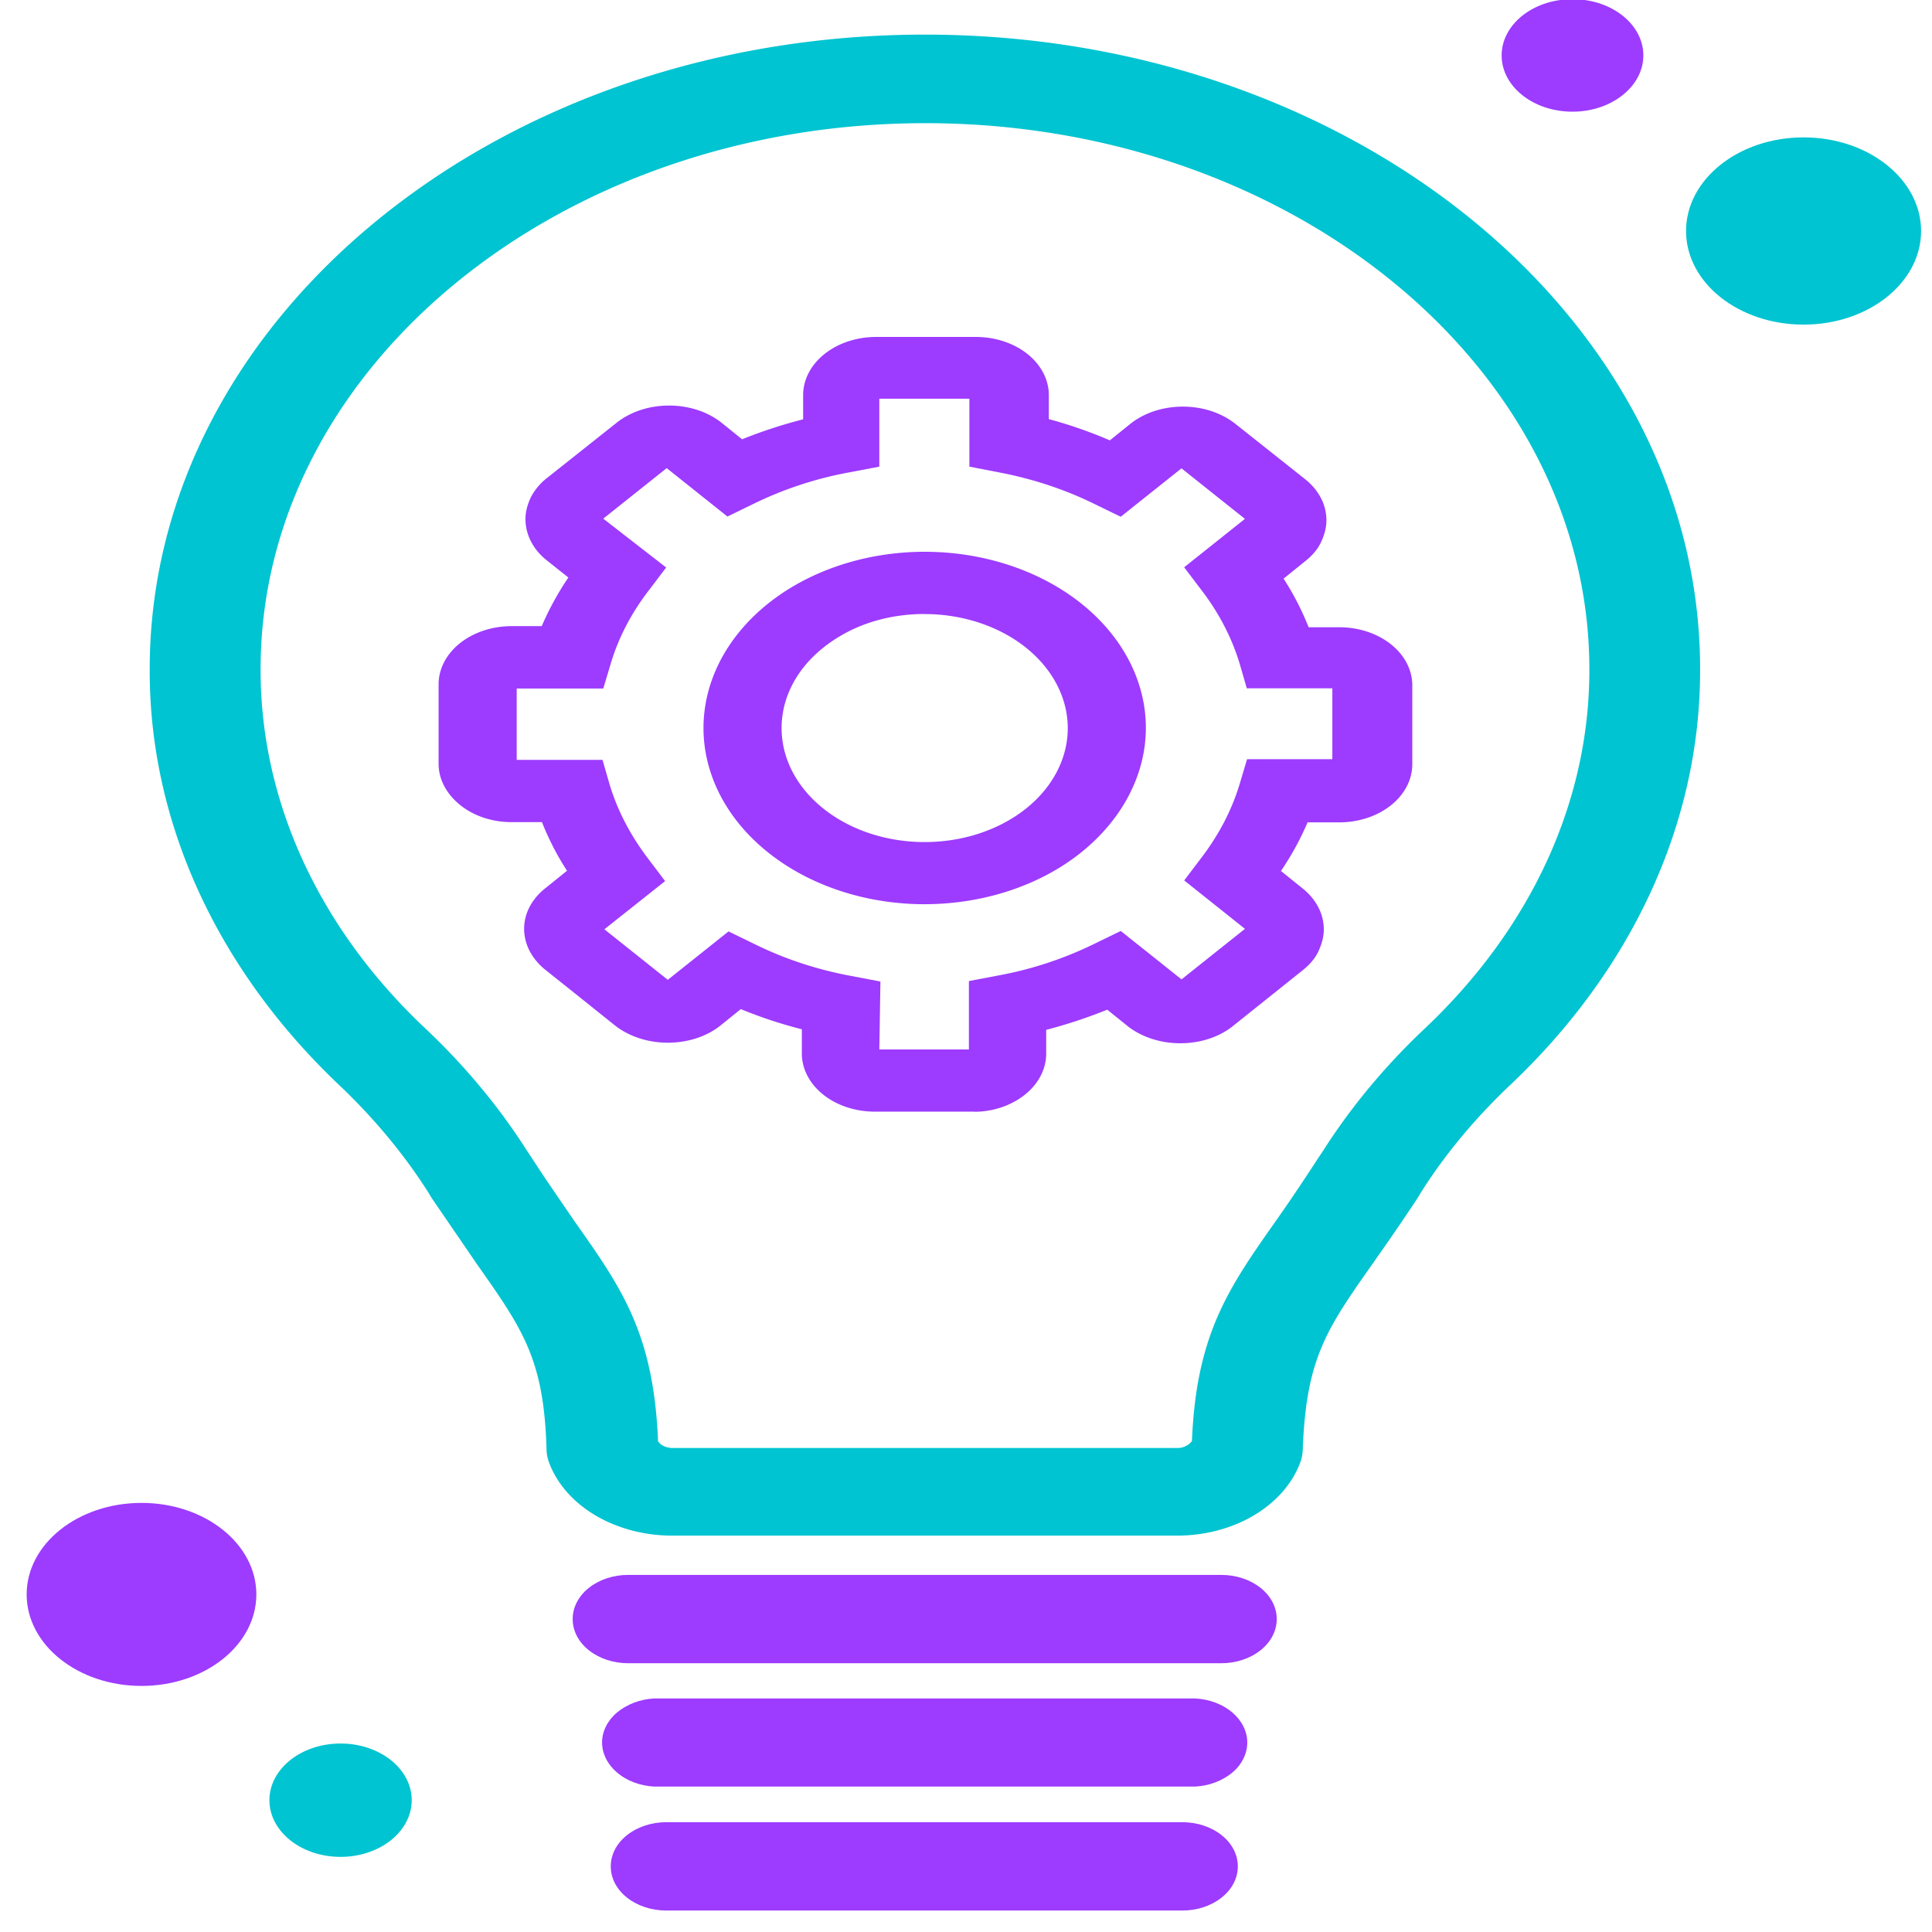 <svg xmlns="http://www.w3.org/2000/svg" width="90" height="90" fill="none" xmlns:v="https://vecta.io/nano"><g clip-path="url(#A)"><g fill="#9d3bff"><path d="M45.397 51.785h-4.643c-.902 0-1.767-.285-2.405-.794s-.996-1.198-.996-1.916v-1.127a21.13 21.13 0 0 1-2.843-.94l-.993.8c-.65.5-1.512.765-2.408.765s-1.76-.273-2.41-.763l-3.277-2.62a2.76 2.76 0 0 1-.744-.879c-.173-.33-.26-.683-.262-1.04a2.2 2.2 0 0 1 .26-1.035c.173-.328.426-.625.745-.873l.993-.8a12.71 12.71 0 0 1-1.167-2.265H23.82c-.896-.003-1.754-.286-2.388-.8s-.994-1.186-1-1.9v-3.72c0-.717.357-1.405.992-1.913s1.497-.794 2.397-.797h1.415a13.64 13.64 0 0 1 1.241-2.265l-1.006-.8c-.635-.5-.992-1.2-.993-1.92 0-.357.1-.7.262-1.04a2.76 2.76 0 0 1 .744-.879l3.277-2.6c.647-.496 1.5-.772 2.408-.772s1.76.277 2.408.772l.993.8c.916-.37 1.866-.68 2.843-.93v-1.128c0-.72.358-1.408.996-1.916s1.503-.794 2.405-.794h4.643c.902 0 1.767.285 2.405.794s.996 1.198.996 1.916v1.118a20.93 20.93 0 0 1 2.843.99l.993-.8c.647-.496 1.5-.772 2.408-.772s1.76.277 2.408.772l3.277 2.6c.318.25.57.55.743.88a2.23 2.23 0 0 1 .26 1.04c0 .357-.1.7-.26 1.04s-.425.628-.743.88l-.993.8a13.04 13.04 0 0 1 1.167 2.265h1.428c.892 0 1.747.28 2.383.776s1.002 1.174 1.018 1.884v3.72c0 .72-.358 1.408-.996 1.916s-1.503.794-2.405.794h-1.477c-.333.782-.748 1.54-1.24 2.265l.993.8c.318.25.57.55.743.88a2.23 2.23 0 0 1 .26 1.04c0 .357-.1.7-.26 1.04s-.425.628-.743.88l-3.277 2.62c-.65.5-1.512.765-2.408.765s-1.758-.274-2.408-.765l-.993-.8c-.915.372-1.866.686-2.843.94v1.127c-.006.707-.36 1.384-.983 1.886s-1.47.8-2.356.804zm-4.432-2.898h4.17v-3.185l1.403-.267a17.18 17.18 0 0 0 4.432-1.464l1.24-.603 2.83 2.255 2.955-2.354-2.83-2.255.757-1c.848-1.1 1.468-2.282 1.837-3.53l.335-1.118h3.972v-3.303H58.08l-.323-1.117c-.372-1.244-.992-2.433-1.837-3.52l-.757-1 2.83-2.255-2.955-2.354-2.83 2.255-1.24-.603c-1.37-.672-2.866-1.166-4.432-1.464l-1.378-.267v-3.165h-4.196v3.165l-1.403.267a17.2 17.2 0 0 0-4.432 1.454l-1.24.603-2.83-2.255-2.955 2.354 2.93 2.275-.757 1c-.85 1.085-1.472 2.275-1.837 3.52l-.335 1.118H24.07v3.323h3.997l.323 1.118c.37 1.248 1 2.44 1.837 3.53l.757 1-2.83 2.245 2.954 2.354 2.83-2.255 1.24.603c1.368.675 2.865 1.17 4.432 1.464l1.403.267-.05 3.165zm2.11-6.765c-2.038 0-4.03-.48-5.724-1.383s-3.015-2.184-3.795-3.684-.984-3.15-.586-4.743 1.38-3.055 2.82-4.203 3.277-1.93 5.276-2.247 4.07-.154 5.953.467 3.492 1.673 4.624 3.023 1.736 2.937 1.736 4.56c-.003 2.176-1.1 4.263-3.02 5.802s-4.55 2.405-7.282 2.407zm0-13.52c-1.318 0-2.607.3-3.703.895s-1.95 1.413-2.455 2.384-.636 2.038-.38 3.07.892 1.977 1.824 2.72 2.12 1.25 3.413 1.454 2.634.1 3.852-.302 2.26-1.083 2.992-1.956 1.123-1.9 1.123-2.95c-.003-1.408-.707-2.757-1.956-3.753s-2.943-1.556-4.7-1.558zm30.178-23.4c1.817 0 3.3-1.173 3.3-2.62s-1.473-2.62-3.3-2.62-3.3 1.173-3.3 2.62 1.473 2.62 3.3 2.62z"/></g><path d="M84.017 15.122c3.023 0 5.475-1.953 5.475-4.36S87.04 6.4 84.017 6.4s-5.474 1.953-5.474 4.362 2.45 4.36 5.474 4.36z" fill="#00c4d1"/><path d="M6.592 78.537c2.955 0 5.35-1.91 5.35-4.263s-2.395-4.263-5.35-4.263-5.35 1.908-5.35 4.263 2.395 4.263 5.35 4.263z" fill="#9d3bff"/><g fill="#00c4d1"><path d="M15.865 86.5c1.83 0 3.314-1.182 3.314-2.64s-1.484-2.64-3.314-2.64-3.314 1.182-3.314 2.64 1.484 2.64 3.314 2.64zm38.99-14.965H31.27c-1.277-.007-2.517-.34-3.54-.947s-1.775-1.462-2.145-2.435a1.9 1.9 0 0 1-.124-.584c-.112-4.233-1.093-5.627-3.252-8.693l-2.086-3.046-.186-.307c-1.104-1.73-2.45-3.356-4-4.846-5.8-5.443-8.988-12.36-8.963-19.503 0-16.33 16.2-29.562 36.112-29.562s36.112 13.233 36.112 29.562c.018 7.147-3.17 14.064-8.988 19.503-1.56 1.5-2.905 3.116-4 4.846l-.186.307c-.782 1.187-1.477 2.176-2.086 3.046-2.16 3.066-3.1 4.43-3.252 8.693a1.9 1.9 0 0 1-.124.584c-.37.973-1.123 1.827-2.145 2.435s-2.263.94-3.54.947zm-24.207-4.4a.69.69 0 0 0 .27.227.93.93 0 0 0 .376.09H54.88c.133-.003.263-.034.376-.1a.69.69 0 0 0 .27-.227c.2-4.945 1.688-7.1 3.898-10.236.596-.84 1.24-1.8 2-2.967l.2-.297c1.28-2.015 2.846-3.907 4.668-5.637 5.016-4.7 7.763-10.652 7.746-16.813 0-14.024-13.88-25.437-30.935-25.437S12.14 17.14 12.14 31.164c-.017 6.16 2.73 12.124 7.746 16.813 1.822 1.73 3.388 3.622 4.668 5.637l.2.297c.732 1.137 1.403 2.087 2 2.967 2.2 3.115 3.687 5.222 3.898 10.207v.05z"/></g><g fill="#9d3bff"><path d="M56.892 77.48H29.26c-.685 0-1.34-.217-1.826-.603s-.756-.9-.756-1.455.272-1.07.756-1.455 1.14-.602 1.826-.602h27.633c.685 0 1.342.217 1.826.602s.756.9.756 1.455-.272 1.07-.756 1.455-1.14.603-1.826.603zm-1.204 5.745H30.463c-.655-.036-1.27-.27-1.718-.652s-.698-.887-.698-1.4.25-1.028.698-1.4 1.062-.616 1.718-.652h25.225c.655.036 1.27.27 1.718.652s.697.887.697 1.4-.25 1.027-.697 1.4-1.062.616-1.718.652zM55.08 89H31.034c-.685 0-1.34-.217-1.826-.602s-.756-.9-.756-1.455.272-1.07.756-1.455 1.14-.603 1.826-.603H55.08c.685 0 1.342.217 1.826.603s.756.9.756 1.455-.272 1.07-.756 1.455-1.14.602-1.826.602z"/></g></g><defs><clipPath id="A"><path fill="#fff" d="M0 0h90v90H0z"/></clipPath></defs></svg>